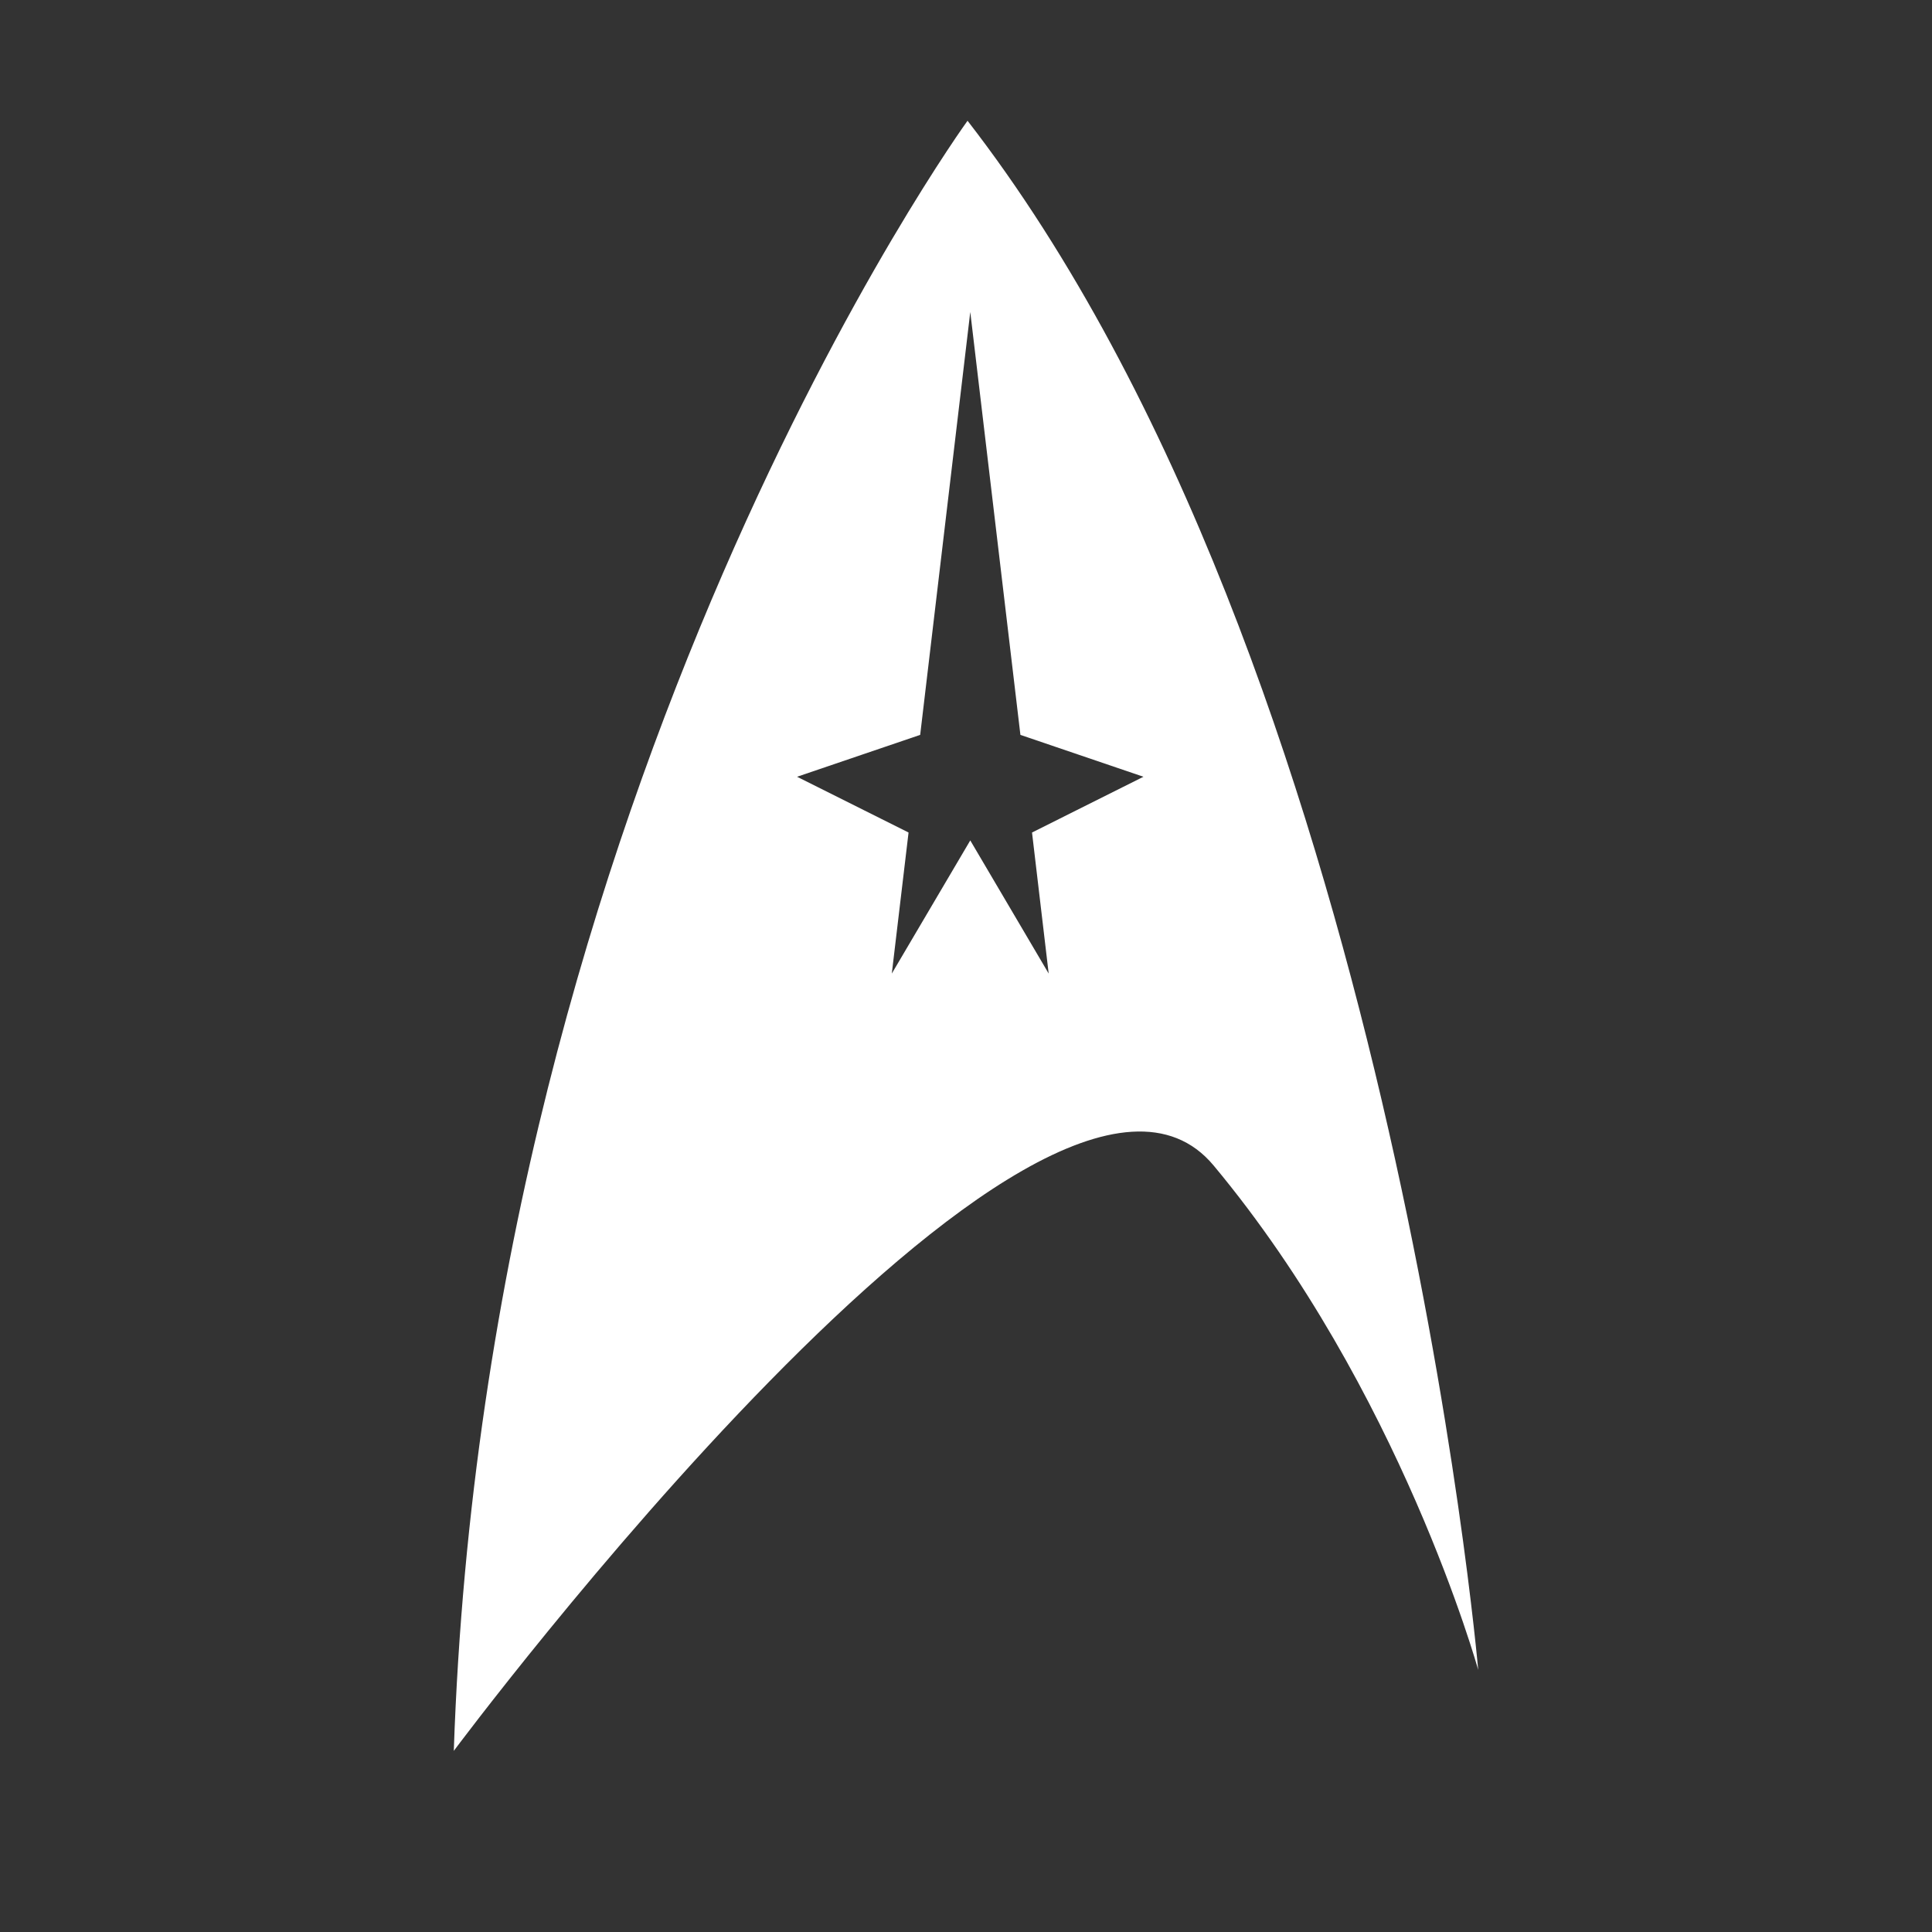 <?xml version="1.0" encoding="utf-8"?>
<!-- Generator: Adobe Illustrator 16.0.0, SVG Export Plug-In . SVG Version: 6.00 Build 0)  -->
<!DOCTYPE svg PUBLIC "-//W3C//DTD SVG 1.1//EN" "http://www.w3.org/Graphics/SVG/1.1/DTD/svg11.dtd">
<svg version="1.1" id="Layer_1" xmlns="http://www.w3.org/2000/svg" xmlns:xlink="http://www.w3.org/1999/xlink" x="0px" y="0px"
	 width="128px" height="128px" viewBox="0 0 128 128" enable-background="new 0 0 128 128" xml:space="preserve">
<rect x="0" y="0" width="128" height="128" fill="#333333" stroke="none"/>
<path fill="#FFFFFF" d="M64.102,8c0,0-31.873,43.943-34.037,108c0,0,39.009-52.371,50.339-38.784
	c12.378,14.854,17.531,33.421,17.531,33.421S92.16,44.206,64.102,8z M68.374,55.156l1.104,9.345l-5.195-8.821l-5.199,8.821
	l1.11-9.345l-7.386-3.694l8.156-2.774l3.319-28.02l3.322,28.02l8.152,2.774L68.374,55.156z"/>
</svg>
